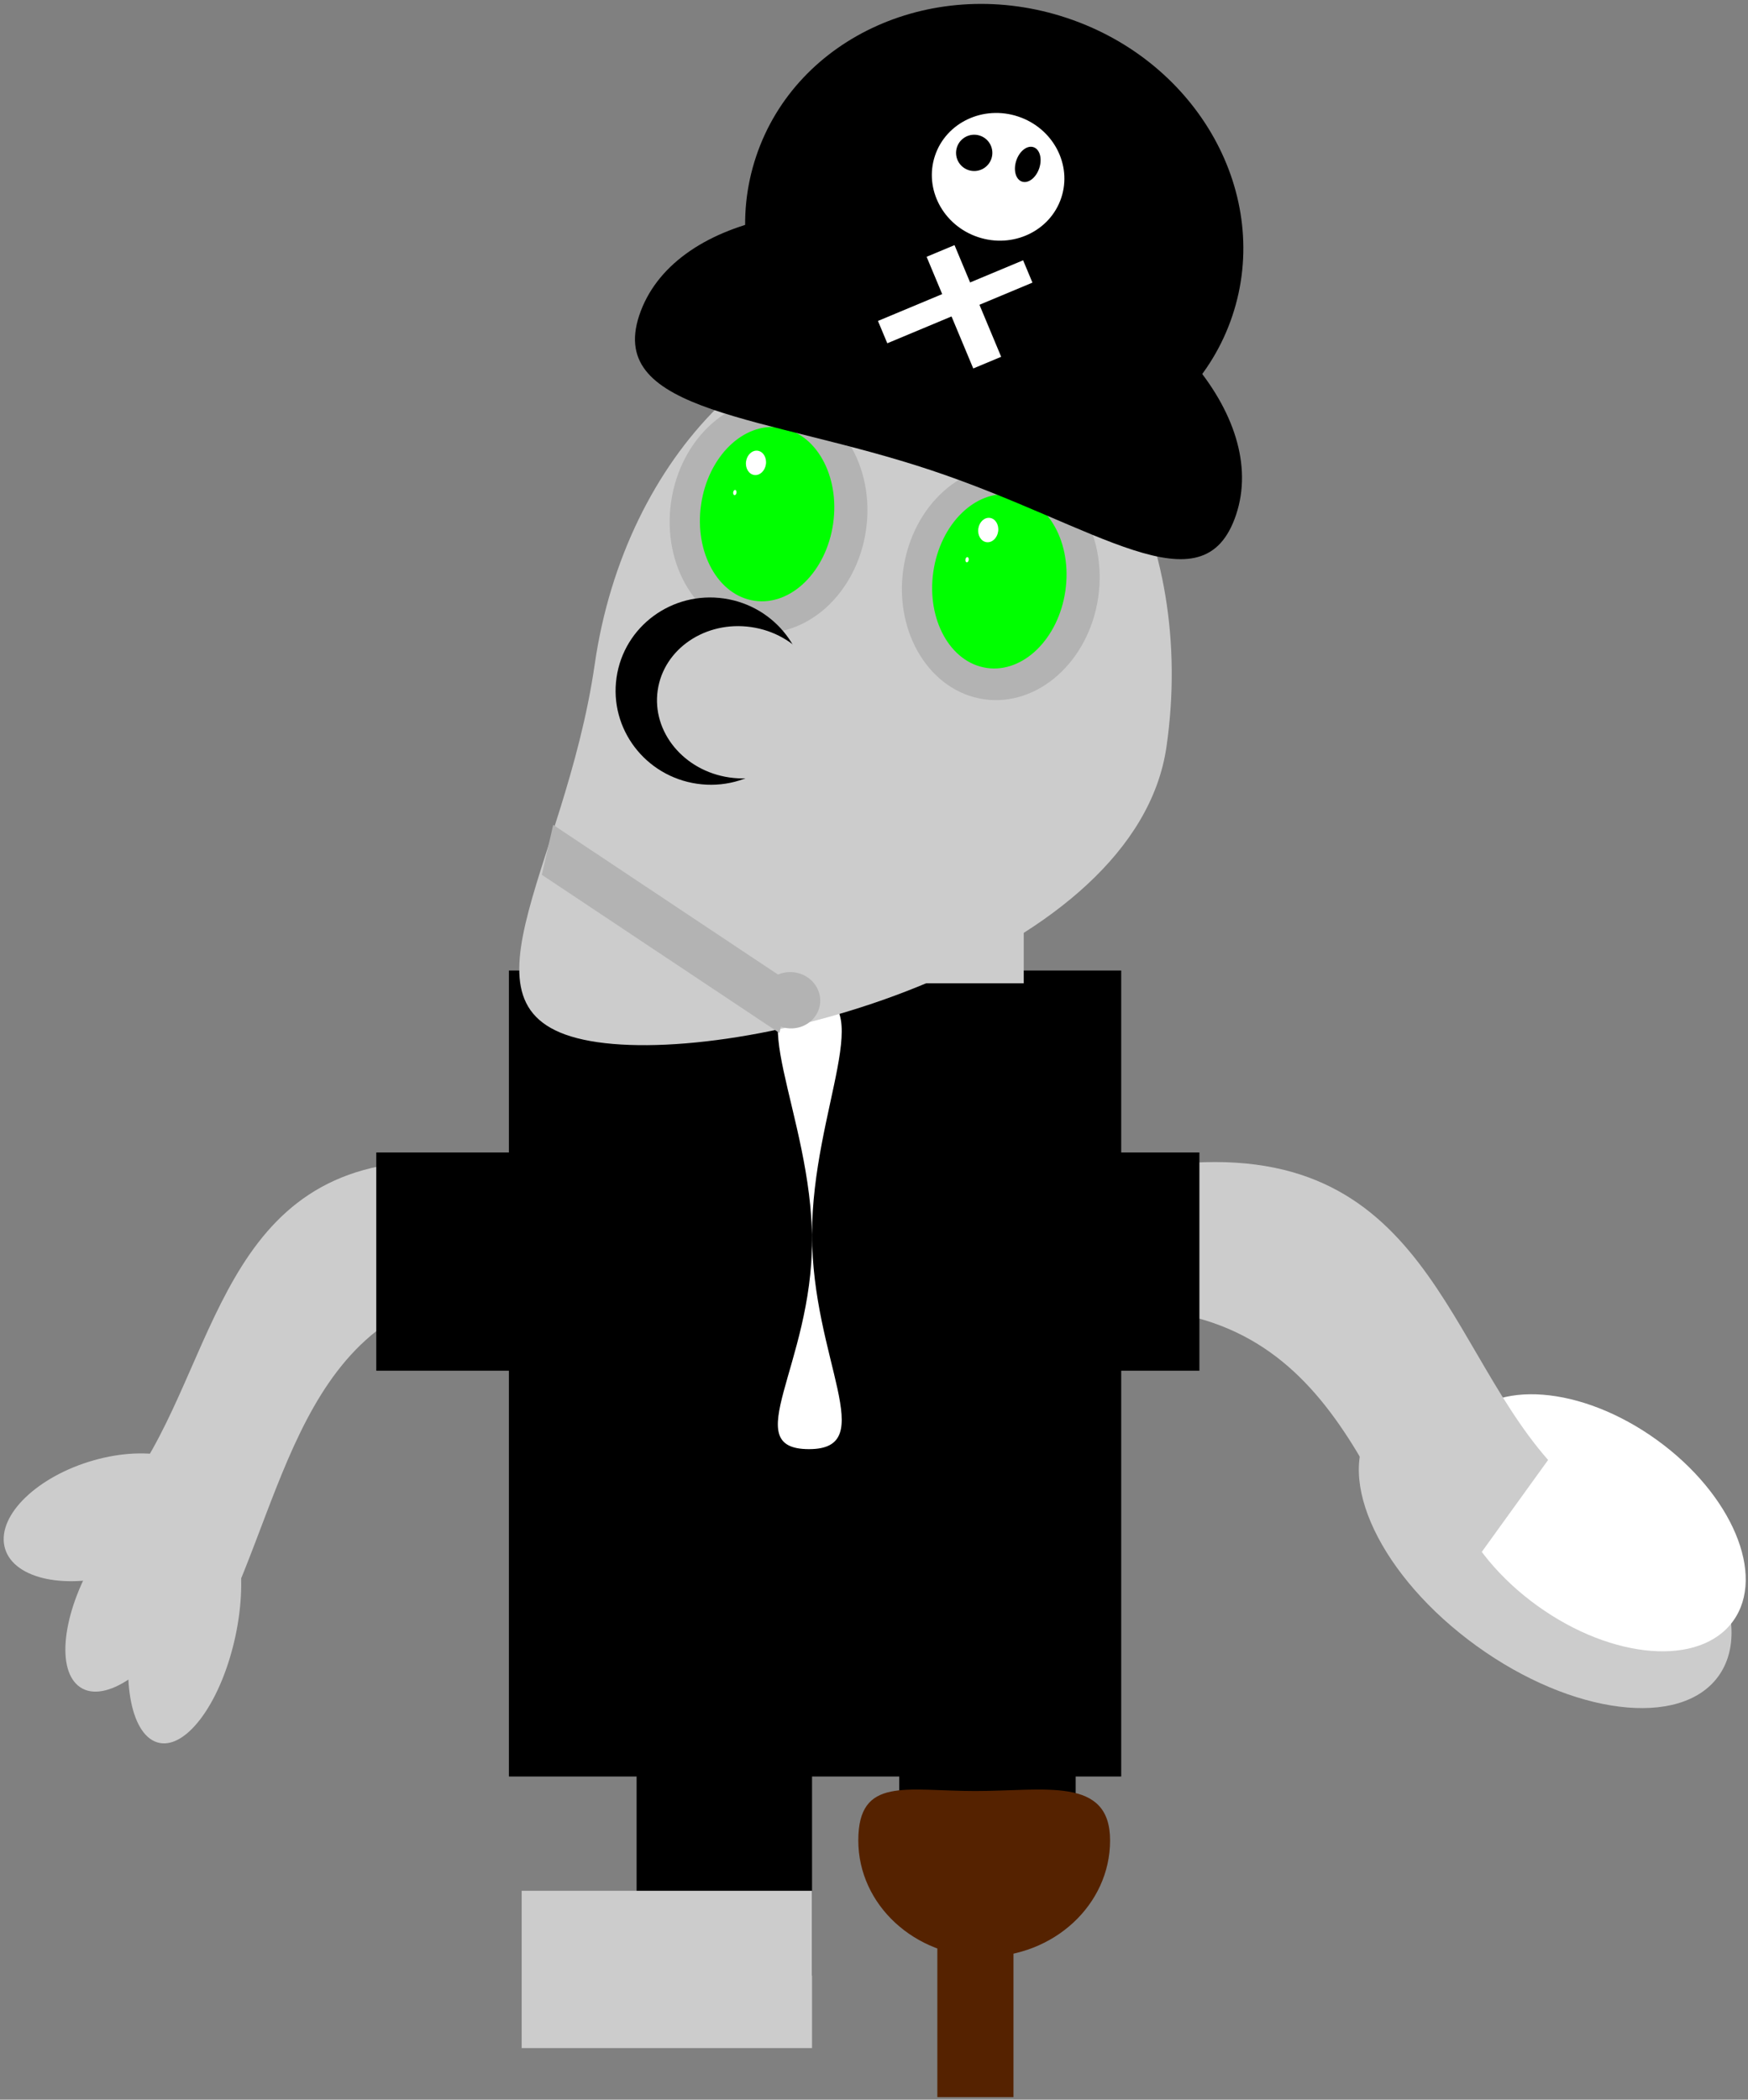 <?xml version="1.0" encoding="UTF-8" standalone="no"?>
<!-- Created with Inkscape (http://www.inkscape.org/) -->

<svg
   xmlns:dc="http://purl.org/dc/elements/1.1/"
   xmlns:cc="http://creativecommons.org/ns#"
   xmlns:rdf="http://www.w3.org/1999/02/22-rdf-syntax-ns#"
   xmlns:svg="http://www.w3.org/2000/svg"
   xmlns="http://www.w3.org/2000/svg"
   xmlns:sodipodi="http://sodipodi.sourceforge.net/DTD/sodipodi-0.dtd"
   xmlns:inkscape="http://www.inkscape.org/namespaces/inkscape"
   width="825.638"
   height="991.594"
   id="svg2"
   version="1.1"
   inkscape:version="0.47 r22583"
   sodipodi:docname="New document 1">
  <rect width="100%" height="100%" fill="#808080" stroke="none"/>
  <defs
     id="defs4">
    <inkscape:perspective
       sodipodi:type="inkscape:persp3d"
       inkscape:vp_x="0 : 526.18109 : 1"
       inkscape:vp_y="0 : 1000 : 0"
       inkscape:vp_z="744.09448 : 526.18109 : 1"
       inkscape:persp3d-origin="372.04724 : 350.78739 : 1"
       id="perspective10" />
    <inkscape:perspective
       id="perspective2832"
       inkscape:persp3d-origin="0.5 : 0.33333333 : 1"
       inkscape:vp_z="1 : 0.5 : 1"
       inkscape:vp_y="0 : 1000 : 0"
       inkscape:vp_x="0 : 0.5 : 1"
       sodipodi:type="inkscape:persp3d" />
    <inkscape:perspective
       id="perspective2854"
       inkscape:persp3d-origin="0.5 : 0.33333333 : 1"
       inkscape:vp_z="1 : 0.5 : 1"
       inkscape:vp_y="0 : 1000 : 0"
       inkscape:vp_x="0 : 0.5 : 1"
       sodipodi:type="inkscape:persp3d" />
    <inkscape:perspective
       id="perspective2881"
       inkscape:persp3d-origin="0.5 : 0.33333333 : 1"
       inkscape:vp_z="1 : 0.5 : 1"
       inkscape:vp_y="0 : 1000 : 0"
       inkscape:vp_x="0 : 0.5 : 1"
       sodipodi:type="inkscape:persp3d" />
    <inkscape:perspective
       id="perspective2912"
       inkscape:persp3d-origin="0.5 : 0.33333333 : 1"
       inkscape:vp_z="1 : 0.5 : 1"
       inkscape:vp_y="0 : 1000 : 0"
       inkscape:vp_x="0 : 0.5 : 1"
       sodipodi:type="inkscape:persp3d" />
    <inkscape:perspective
       id="perspective2935"
       inkscape:persp3d-origin="0.5 : 0.33333333 : 1"
       inkscape:vp_z="1 : 0.5 : 1"
       inkscape:vp_y="0 : 1000 : 0"
       inkscape:vp_x="0 : 0.5 : 1"
       sodipodi:type="inkscape:persp3d" />
    <inkscape:perspective
       id="perspective2957"
       inkscape:persp3d-origin="0.5 : 0.33333333 : 1"
       inkscape:vp_z="1 : 0.5 : 1"
       inkscape:vp_y="0 : 1000 : 0"
       inkscape:vp_x="0 : 0.5 : 1"
       sodipodi:type="inkscape:persp3d" />
    <inkscape:perspective
       id="perspective2986"
       inkscape:persp3d-origin="0.5 : 0.33333333 : 1"
       inkscape:vp_z="1 : 0.5 : 1"
       inkscape:vp_y="0 : 1000 : 0"
       inkscape:vp_x="0 : 0.5 : 1"
       sodipodi:type="inkscape:persp3d" />
    <inkscape:perspective
       id="perspective3024"
       inkscape:persp3d-origin="0.5 : 0.33333333 : 1"
       inkscape:vp_z="1 : 0.5 : 1"
       inkscape:vp_y="0 : 1000 : 0"
       inkscape:vp_x="0 : 0.5 : 1"
       sodipodi:type="inkscape:persp3d" />
    <inkscape:perspective
       id="perspective3048"
       inkscape:persp3d-origin="0.5 : 0.33333333 : 1"
       inkscape:vp_z="1 : 0.5 : 1"
       inkscape:vp_y="0 : 1000 : 0"
       inkscape:vp_x="0 : 0.5 : 1"
       sodipodi:type="inkscape:persp3d" />
    <inkscape:perspective
       id="perspective3070"
       inkscape:persp3d-origin="0.5 : 0.33333333 : 1"
       inkscape:vp_z="1 : 0.5 : 1"
       inkscape:vp_y="0 : 1000 : 0"
       inkscape:vp_x="0 : 0.5 : 1"
       sodipodi:type="inkscape:persp3d" />
    <inkscape:perspective
       id="perspective3092"
       inkscape:persp3d-origin="0.5 : 0.33333333 : 1"
       inkscape:vp_z="1 : 0.5 : 1"
       inkscape:vp_y="0 : 1000 : 0"
       inkscape:vp_x="0 : 0.5 : 1"
       sodipodi:type="inkscape:persp3d" />
    <inkscape:perspective
       id="perspective3116"
       inkscape:persp3d-origin="0.5 : 0.33333333 : 1"
       inkscape:vp_z="1 : 0.5 : 1"
       inkscape:vp_y="0 : 1000 : 0"
       inkscape:vp_x="0 : 0.5 : 1"
       sodipodi:type="inkscape:persp3d" />
    <inkscape:perspective
       id="perspective3142"
       inkscape:persp3d-origin="0.5 : 0.33333333 : 1"
       inkscape:vp_z="1 : 0.5 : 1"
       inkscape:vp_y="0 : 1000 : 0"
       inkscape:vp_x="0 : 0.5 : 1"
       sodipodi:type="inkscape:persp3d" />
    <inkscape:perspective
       id="perspective3170"
       inkscape:persp3d-origin="0.5 : 0.33333333 : 1"
       inkscape:vp_z="1 : 0.5 : 1"
       inkscape:vp_y="0 : 1000 : 0"
       inkscape:vp_x="0 : 0.5 : 1"
       sodipodi:type="inkscape:persp3d" />
    <inkscape:perspective
       id="perspective3198"
       inkscape:persp3d-origin="0.5 : 0.33333333 : 1"
       inkscape:vp_z="1 : 0.5 : 1"
       inkscape:vp_y="0 : 1000 : 0"
       inkscape:vp_x="0 : 0.5 : 1"
       sodipodi:type="inkscape:persp3d" />
    <inkscape:perspective
       id="perspective3226"
       inkscape:persp3d-origin="0.5 : 0.33333333 : 1"
       inkscape:vp_z="1 : 0.5 : 1"
       inkscape:vp_y="0 : 1000 : 0"
       inkscape:vp_x="0 : 0.5 : 1"
       sodipodi:type="inkscape:persp3d" />
    <inkscape:perspective
       id="perspective3263"
       inkscape:persp3d-origin="0.5 : 0.33333333 : 1"
       inkscape:vp_z="1 : 0.5 : 1"
       inkscape:vp_y="0 : 1000 : 0"
       inkscape:vp_x="0 : 0.5 : 1"
       sodipodi:type="inkscape:persp3d" />
    <inkscape:perspective
       id="perspective3299"
       inkscape:persp3d-origin="0.5 : 0.33333333 : 1"
       inkscape:vp_z="1 : 0.5 : 1"
       inkscape:vp_y="0 : 1000 : 0"
       inkscape:vp_x="0 : 0.5 : 1"
       sodipodi:type="inkscape:persp3d" />
    <inkscape:perspective
       id="perspective3348"
       inkscape:persp3d-origin="0.5 : 0.33333333 : 1"
       inkscape:vp_z="1 : 0.5 : 1"
       inkscape:vp_y="0 : 1000 : 0"
       inkscape:vp_x="0 : 0.5 : 1"
       sodipodi:type="inkscape:persp3d" />
    <inkscape:perspective
       id="perspective3389"
       inkscape:persp3d-origin="0.5 : 0.33333333 : 1"
       inkscape:vp_z="1 : 0.5 : 1"
       inkscape:vp_y="0 : 1000 : 0"
       inkscape:vp_x="0 : 0.5 : 1"
       sodipodi:type="inkscape:persp3d" />
    <inkscape:perspective
       id="perspective3411"
       inkscape:persp3d-origin="0.5 : 0.33333333 : 1"
       inkscape:vp_z="1 : 0.5 : 1"
       inkscape:vp_y="0 : 1000 : 0"
       inkscape:vp_x="0 : 0.5 : 1"
       sodipodi:type="inkscape:persp3d" />
    <inkscape:perspective
       id="perspective3439"
       inkscape:persp3d-origin="0.5 : 0.33333333 : 1"
       inkscape:vp_z="1 : 0.5 : 1"
       inkscape:vp_y="0 : 1000 : 0"
       inkscape:vp_x="0 : 0.5 : 1"
       sodipodi:type="inkscape:persp3d" />
    <inkscape:perspective
       id="perspective3485"
       inkscape:persp3d-origin="0.5 : 0.33333333 : 1"
       inkscape:vp_z="1 : 0.5 : 1"
       inkscape:vp_y="0 : 1000 : 0"
       inkscape:vp_x="0 : 0.5 : 1"
       sodipodi:type="inkscape:persp3d" />
    <inkscape:perspective
       id="perspective3579"
       inkscape:persp3d-origin="0.5 : 0.33333333 : 1"
       inkscape:vp_z="1 : 0.5 : 1"
       inkscape:vp_y="0 : 1000 : 0"
       inkscape:vp_x="0 : 0.5 : 1"
       sodipodi:type="inkscape:persp3d" />
    <inkscape:perspective
       id="perspective3720"
       inkscape:persp3d-origin="0.5 : 0.33333333 : 1"
       inkscape:vp_z="1 : 0.5 : 1"
       inkscape:vp_y="0 : 1000 : 0"
       inkscape:vp_x="0 : 0.5 : 1"
       sodipodi:type="inkscape:persp3d" />
    <inkscape:perspective
       id="perspective3753"
       inkscape:persp3d-origin="0.5 : 0.33333333 : 1"
       inkscape:vp_z="1 : 0.5 : 1"
       inkscape:vp_y="0 : 1000 : 0"
       inkscape:vp_x="0 : 0.5 : 1"
       sodipodi:type="inkscape:persp3d" />
    <inkscape:perspective
       id="perspective3775"
       inkscape:persp3d-origin="0.5 : 0.33333333 : 1"
       inkscape:vp_z="1 : 0.5 : 1"
       inkscape:vp_y="0 : 1000 : 0"
       inkscape:vp_x="0 : 0.5 : 1"
       sodipodi:type="inkscape:persp3d" />
    <inkscape:perspective
       id="perspective3803"
       inkscape:persp3d-origin="0.5 : 0.33333333 : 1"
       inkscape:vp_z="1 : 0.5 : 1"
       inkscape:vp_y="0 : 1000 : 0"
       inkscape:vp_x="0 : 0.5 : 1"
       sodipodi:type="inkscape:persp3d" />
    <inkscape:perspective
       id="perspective3841"
       inkscape:persp3d-origin="0.5 : 0.33333333 : 1"
       inkscape:vp_z="1 : 0.5 : 1"
       inkscape:vp_y="0 : 1000 : 0"
       inkscape:vp_x="0 : 0.5 : 1"
       sodipodi:type="inkscape:persp3d" />
  </defs>
  <sodipodi:namedview
     id="base"
     pagecolor="#ffffff"
     bordercolor="#666666"
     borderopacity="1.0"
     inkscape:pageopacity="0.0"
     inkscape:pageshadow="2"
     inkscape:zoom="0.35"
     inkscape:cx="189.9788"
     inkscape:cy="360.78971"
     inkscape:document-units="px"
     inkscape:current-layer="layer1"
     showgrid="false"
     inkscape:window-width="1022"
     inkscape:window-height="688"
     inkscape:window-x="0"
     inkscape:window-y="27"
     inkscape:window-maximized="1" />
  <g
     inkscape:label="Layer 1"
     inkscape:groupmode="layer"
     id="layer1"
     transform="translate(-230.735,-5.127)">
    <g
       id="g3866"
       transform="translate(1082.857,-134.286)">
      <g
         transform="matrix(0.459,0.614,-0.536,0.526,-301.799,368.242)"
         id="g3789">
        <path
           style="color:#000000;fill:#cccccc;fill-opacity:1;fill-rule:nonzero;stroke:#000000;stroke-width:3.6;stroke-miterlimit:4;stroke-opacity:0;marker:none;visibility:visible;display:inline;overflow:visible;enable-background:accumulate"
           d="m -8.571,618.076 97.143,0 c -107.898,109.518 -36.731,192.176 0,280 l -97.143,0 c -19.584,-90.199 -105.28,-169.041 0,-280 z"
           id="rect3699"
           sodipodi:nodetypes="ccccc" />
        <path
           sodipodi:type="arc"
           style="color:#000000;fill:#cccccc;fill-opacity:1;fill-rule:nonzero;stroke:#000000;stroke-width:3.6;stroke-miterlimit:4;stroke-opacity:0;stroke-dasharray:none;marker:none;visibility:visible;display:inline;overflow:visible;enable-background:accumulate"
           id="path3743"
           sodipodi:cx="-94.285713"
           sodipodi:cy="942.36218"
           sodipodi:rx="34.285713"
           sodipodi:ry="70"
           d="m -60,942.362 c 0,38.66 -15.35,70 -34.286,70 -18.935,0 -34.286,-31.34 -34.286,-70 0,-38.66 15.35,-70 34.286,-70 18.935,0 34.286,31.34 34.286,70 z"
           transform="matrix(0.894,0.448,-0.448,0.894,503.452,130.567)" />
        <path
           sodipodi:type="arc"
           style="color:#000000;fill:#cccccc;fill-opacity:1;fill-rule:nonzero;stroke:#000000;stroke-width:3.6;stroke-miterlimit:4;stroke-opacity:0;stroke-dasharray:none;marker:none;visibility:visible;display:inline;overflow:visible;enable-background:accumulate"
           id="path3743-6"
           sodipodi:cx="-94.285713"
           sodipodi:cy="942.36218"
           sodipodi:rx="34.285713"
           sodipodi:ry="70"
           d="m -60,942.362 c 0,38.66 -15.35,70 -34.286,70 -18.935,0 -34.286,-31.34 -34.286,-70 0,-38.66 15.35,-70 34.286,-70 18.935,0 34.286,31.34 34.286,70 z"
           transform="matrix(0.971,-0.239,0.239,0.971,-90.713,3.333)" />
        <path
           sodipodi:type="arc"
           style="color:#000000;fill:#cccccc;fill-opacity:1;fill-rule:nonzero;stroke:#000000;stroke-width:3.6;stroke-miterlimit:4;stroke-opacity:0;stroke-dasharray:none;marker:none;visibility:visible;display:inline;overflow:visible;enable-background:accumulate"
           id="path3743-6-4"
           sodipodi:cx="-94.285713"
           sodipodi:cy="942.36218"
           sodipodi:rx="34.285713"
           sodipodi:ry="70"
           d="m -60,942.362 c 0,38.66 -15.35,70 -34.286,70 -18.935,0 -34.286,-31.34 -34.286,-70 0,-38.66 15.35,-70 34.286,-70 18.935,0 34.286,31.34 34.286,70 z"
           transform="matrix(0.827,-0.562,0.562,0.827,-371.821,100.019)" />
      </g>
      <rect
         y="597.756"
         x="-611.749"
         height="380.64"
         width="289.212"
         id="rect3690"
         style="color:#000000;fill:#000000;fill-opacity:1;fill-rule:nonzero;stroke:#000000;stroke-width:2.96;stroke-miterlimit:4;stroke-opacity:0;stroke-dasharray:none;marker:none;visibility:visible;display:inline;overflow:visible;enable-background:accumulate" />
      <path
         sodipodi:nodetypes="csssc"
         id="path3692"
         d="m -468.571,722.362 c 0,59.173 32.497,101.429 -1.429,101.429 -33.926,0 1.429,-39.398 1.429,-98.571 0,-59.173 -35.355,-115.714 -1.429,-115.714 33.926,0 1.429,53.684 1.429,112.857 z"
         style="color:#000000;fill:#ffffff;fill-opacity:1;fill-rule:nonzero;stroke:#000000;stroke-width:3.6;stroke-miterlimit:4;stroke-opacity:0;marker:none;visibility:visible;display:inline;overflow:visible;enable-background:accumulate" />
      <g
         transform="matrix(0.99,0.143,-0.143,0.99,25.257,69.397)"
         id="g3662">
        <g
           id="g3613"
           transform="matrix(0.816,0,0,0.846,-101.693,43.51)">
          <path
             sodipodi:nodetypes="csssc"
             id="path3550"
             d="m -197.143,498.076 c 0,118.347 -209.118,208.571 -301.429,208.571 -92.31,0 -32.857,-90.225 -32.857,-208.571 0,-118.347 74.832,-214.286 167.143,-214.286 92.31,0 167.143,95.939 167.143,214.286 z"
             style="color:#000000;fill:#cccccc;fill-opacity:1;fill-rule:nonzero;stroke:#000000;stroke-width:3.6;stroke-miterlimit:4;stroke-opacity:0;marker:none;visibility:visible;display:inline;overflow:visible;enable-background:accumulate" />
          <rect
             transform="matrix(0.909,0.417,-0.083,0.997,0,0)"
             y="810.343"
             x="-522.198"
             height="28.571"
             width="164.08"
             id="rect3553"
             style="color:#000000;fill:#b3b3b3;fill-opacity:1;fill-rule:nonzero;stroke:#000000;stroke-width:3.713;stroke-miterlimit:4;stroke-opacity:0;stroke-dasharray:none;marker:none;visibility:visible;display:inline;overflow:visible;enable-background:accumulate" />
          <path
             d="m -374.286,668.076 c 0,8.679 -7.675,15.714 -17.143,15.714 -9.468,0 -17.143,-7.036 -17.143,-15.714 0,-8.679 7.675,-15.714 17.143,-15.714 9.468,0 17.143,7.036 17.143,15.714 z"
             sodipodi:ry="15.714286"
             sodipodi:rx="17.142857"
             sodipodi:cy="668.07648"
             sodipodi:cx="-391.42856"
             id="path3555"
             style="color:#000000;fill:#b3b3b3;fill-opacity:1;fill-rule:nonzero;stroke:#000000;stroke-width:3.6;stroke-miterlimit:4;stroke-opacity:0;stroke-dasharray:none;marker:none;visibility:visible;display:inline;overflow:visible;enable-background:accumulate"
             sodipodi:type="arc" />
          <g
             transform="matrix(0.338,0,0,0.342,-562.922,225.176)"
             id="g3565">
            <path
               sodipodi:type="arc"
               style="color:#000000;fill:#b3b3b3;fill-opacity:1;fill-rule:nonzero;stroke:#000000;stroke-width:3.6;stroke-miterlimit:4;stroke-opacity:0;stroke-dasharray:none;marker:none;visibility:visible;display:inline;overflow:visible;enable-background:accumulate"
               id="path3557"
               sodipodi:cx="351.42856"
               sodipodi:cy="518.07648"
               sodipodi:rx="168.57143"
               sodipodi:ry="191.42857"
               d="m 520,518.076 c 0,105.723 -75.472,191.429 -168.571,191.429 -93.099,0 -168.571,-85.705 -168.571,-191.429 0,-105.723 75.472,-191.429 168.571,-191.429 93.099,0 168.571,85.706 168.571,191.429 z" />
            <path
               sodipodi:type="arc"
               style="color:#000000;fill:#00ff00;fill-opacity:1;fill-rule:nonzero;stroke:#000000;stroke-width:3.6;stroke-miterlimit:4;stroke-opacity:0;stroke-dasharray:none;marker:none;visibility:visible;display:inline;overflow:visible;enable-background:accumulate"
               id="path3559"
               sodipodi:cx="355.71429"
               sodipodi:cy="515.2193"
               sodipodi:rx="107.14286"
               sodipodi:ry="142.85715"
               d="m 462.857,515.219 c 0,78.898 -47.969,142.857 -107.143,142.857 -59.173,0 -107.143,-63.959 -107.143,-142.857 0,-78.898 47.969,-142.857 107.143,-142.857 59.173,0 107.143,63.959 107.143,142.857 z"
               transform="matrix(1.066,0,0,1,-30.664,0.21)" />
            <path
               sodipodi:type="arc"
               style="color:#000000;fill:#ffffff;fill-opacity:1;fill-rule:nonzero;stroke:#000000;stroke-width:3.6;stroke-miterlimit:4;stroke-opacity:0;stroke-dasharray:none;marker:none;visibility:visible;display:inline;overflow:visible;enable-background:accumulate"
               id="path3561"
               sodipodi:cx="317.14285"
               sodipodi:cy="435.21933"
               sodipodi:rx="17.142857"
               sodipodi:ry="20"
               d="m 334.286,435.219 c 0,11.046 -7.675,20 -17.143,20 -9.468,0 -17.143,-8.954 -17.143,-20 0,-11.046 7.675,-20 17.143,-20 9.468,0 17.143,8.954 17.143,20 z" />
            <path
               sodipodi:type="arc"
               style="color:#000000;fill:#ffffff;fill-opacity:1;fill-rule:nonzero;stroke:#000000;stroke-width:3.6;stroke-miterlimit:4;stroke-opacity:0;stroke-dasharray:none;marker:none;visibility:visible;display:inline;overflow:visible;enable-background:accumulate"
               id="path3563"
               sodipodi:cx="288.57144"
               sodipodi:cy="488.07648"
               sodipodi:rx="2.8571429"
               sodipodi:ry="4.2857141"
               d="m 291.429,488.076 c 0,2.367 -1.279,4.286 -2.857,4.286 -1.578,0 -2.857,-1.919 -2.857,-4.286 0,-2.367 1.279,-4.286 2.857,-4.286 1.578,0 2.857,1.919 2.857,4.286 z" />
          </g>
          <g
             transform="matrix(0.338,0,0,0.342,-424.35,243.747)"
             id="g3565-7">
            <path
               sodipodi:type="arc"
               style="color:#000000;fill:#b3b3b3;fill-opacity:1;fill-rule:nonzero;stroke:#000000;stroke-width:3.6;stroke-miterlimit:4;stroke-opacity:0;stroke-dasharray:none;marker:none;visibility:visible;display:inline;overflow:visible;enable-background:accumulate"
               id="path3557-5"
               sodipodi:cx="351.42856"
               sodipodi:cy="518.07648"
               sodipodi:rx="168.57143"
               sodipodi:ry="191.42857"
               d="m 520,518.076 c 0,105.723 -75.472,191.429 -168.571,191.429 -93.099,0 -168.571,-85.705 -168.571,-191.429 0,-105.723 75.472,-191.429 168.571,-191.429 93.099,0 168.571,85.706 168.571,191.429 z" />
            <path
               sodipodi:type="arc"
               style="color:#000000;fill:#00ff00;fill-opacity:1;fill-rule:nonzero;stroke:#000000;stroke-width:3.6;stroke-miterlimit:4;stroke-opacity:0;stroke-dasharray:none;marker:none;visibility:visible;display:inline;overflow:visible;enable-background:accumulate"
               id="path3559-3"
               sodipodi:cx="355.71429"
               sodipodi:cy="515.2193"
               sodipodi:rx="107.14286"
               sodipodi:ry="142.85715"
               d="m 462.857,515.219 c 0,78.898 -47.969,142.857 -107.143,142.857 -59.173,0 -107.143,-63.959 -107.143,-142.857 0,-78.898 47.969,-142.857 107.143,-142.857 59.173,0 107.143,63.959 107.143,142.857 z"
               transform="matrix(1.066,0,0,1,-30.664,0.21)" />
            <path
               sodipodi:type="arc"
               style="color:#000000;fill:#ffffff;fill-opacity:1;fill-rule:nonzero;stroke:#000000;stroke-width:3.6;stroke-miterlimit:4;stroke-opacity:0;stroke-dasharray:none;marker:none;visibility:visible;display:inline;overflow:visible;enable-background:accumulate"
               id="path3561-8"
               sodipodi:cx="317.14285"
               sodipodi:cy="435.21933"
               sodipodi:rx="17.142857"
               sodipodi:ry="20"
               d="m 334.286,435.219 c 0,11.046 -7.675,20 -17.143,20 -9.468,0 -17.143,-8.954 -17.143,-20 0,-11.046 7.675,-20 17.143,-20 9.468,0 17.143,8.954 17.143,20 z" />
            <path
               sodipodi:type="arc"
               style="color:#000000;fill:#ffffff;fill-opacity:1;fill-rule:nonzero;stroke:#000000;stroke-width:3.6;stroke-miterlimit:4;stroke-opacity:0;stroke-dasharray:none;marker:none;visibility:visible;display:inline;overflow:visible;enable-background:accumulate"
               id="path3563-8"
               sodipodi:cx="288.57144"
               sodipodi:cy="488.07648"
               sodipodi:rx="2.8571429"
               sodipodi:ry="4.2857141"
               d="m 291.429,488.076 c 0,2.367 -1.279,4.286 -2.857,4.286 -1.578,0 -2.857,-1.919 -2.857,-4.286 0,-2.367 1.279,-4.286 2.857,-4.286 1.578,0 2.857,1.919 2.857,4.286 z" />
          </g>
          <g
             transform="matrix(0.663,0,0,0.53,-25.319,391.929)"
             id="g3609">
            <path
               sodipodi:type="arc"
               style="color:#000000;fill:#000000;fill-opacity:1;fill-rule:nonzero;stroke:#000000;stroke-width:3.6;stroke-miterlimit:4;stroke-opacity:0;stroke-dasharray:none;marker:none;visibility:visible;display:inline;overflow:visible;enable-background:accumulate"
               id="path3605"
               sodipodi:cx="-660"
               sodipodi:cy="210.93361"
               sodipodi:rx="82.85714"
               sodipodi:ry="98.571426"
               d="m -577.143,210.934 c 0,54.439 -37.096,98.571 -82.857,98.571 -45.761,0 -82.857,-44.132 -82.857,-98.571 0,-54.44 37.096,-98.571 82.857,-98.571 45.761,0 82.857,44.132 82.857,98.571 z" />
            <path
               sodipodi:type="arc"
               style="color:#000000;fill:#cccccc;fill-opacity:1;fill-rule:nonzero;stroke:#000000;stroke-width:3.6;stroke-miterlimit:4;stroke-opacity:0;stroke-dasharray:none;marker:none;visibility:visible;display:inline;overflow:visible;enable-background:accumulate"
               id="path3607"
               sodipodi:cx="-632.85712"
               sodipodi:cy="218.07646"
               sodipodi:rx="72.85714"
               sodipodi:ry="80"
               d="m -560,218.076 c 0,44.183 -32.619,80 -72.857,80 -40.238,0 -72.857,-35.817 -72.857,-80 0,-44.183 32.619,-80 72.857,-80 40.238,0 72.857,35.817 72.857,80 z" />
          </g>
        </g>
        <g
           id="g3652"
           transform="matrix(0.984,0.178,-0.178,0.984,307.261,-457.943)">
          <path
             sodipodi:nodetypes="csssc"
             id="path3631"
             d="m -400,895.219 c 0,48.917 -60.803,25.714 -142.857,25.714 -82.054,0 -154.286,23.202 -154.286,-25.714 0,-48.917 66.518,-88.571 148.571,-88.571 82.054,0 148.571,39.655 148.571,88.571 z"
             style="color:#000000;fill:#000000;fill-opacity:1;fill-rule:nonzero;stroke:#000000;stroke-width:3.6;stroke-miterlimit:4;stroke-opacity:0;marker:none;visibility:visible;display:inline;overflow:visible;enable-background:accumulate" />
          <path
             d="m -431.429,806.648 c 0,59.962 -53.086,108.571 -118.571,108.571 -65.485,0 -118.571,-48.609 -118.571,-108.571 0,-59.962 53.086,-108.571 118.571,-108.571 65.485,0 118.571,48.609 118.571,108.571 z"
             sodipodi:ry="108.57143"
             sodipodi:rx="118.57143"
             sodipodi:cy="806.64789"
             sodipodi:cx="-550"
             id="path3634"
             style="color:#000000;fill:#000000;fill-opacity:1;fill-rule:nonzero;stroke:#000000;stroke-width:3.6;stroke-miterlimit:4;stroke-opacity:0;stroke-dasharray:none;marker:none;visibility:visible;display:inline;overflow:visible;enable-background:accumulate"
             sodipodi:type="arc" />
          <path
             d="m -525.714,779.505 c 0,16.569 -14.071,30 -31.429,30 -17.358,0 -31.429,-13.431 -31.429,-30 0,-16.569 14.071,-30 31.429,-30 17.358,0 31.429,13.431 31.429,30 z"
             sodipodi:ry="30"
             sodipodi:rx="31.428572"
             sodipodi:cy="779.50507"
             sodipodi:cx="-557.14288"
             id="path3638"
             style="color:#000000;fill:#ffffff;fill-opacity:1;fill-rule:nonzero;stroke:#000000;stroke-width:3.6;stroke-miterlimit:4;stroke-opacity:0;stroke-dasharray:none;marker:none;visibility:visible;display:inline;overflow:visible;enable-background:accumulate"
             sodipodi:type="arc" />
          <g
             id="g3644">
            <rect
               style="color:#000000;fill:#ffffff;fill-opacity:1;fill-rule:nonzero;stroke:#000000;stroke-width:3.6;stroke-miterlimit:4;stroke-opacity:0;stroke-dasharray:none;marker:none;visibility:visible;display:inline;overflow:visible;enable-background:accumulate"
               id="rect3640"
               width="14.286"
               height="57.143"
               x="-978.18"
               y="-299.343"
               transform="matrix(0.753,-0.658,-0.658,-0.753,0,0)" />
            <rect
               style="color:#000000;fill:#ffffff;fill-opacity:1;fill-rule:nonzero;stroke:#000000;stroke-width:3.6;stroke-miterlimit:4;stroke-opacity:0;stroke-dasharray:none;marker:none;visibility:visible;display:inline;overflow:visible;enable-background:accumulate"
               id="rect3642"
               width="74.286"
               height="11.429"
               x="-1011.052"
               y="-272.723"
               transform="matrix(0.753,-0.658,-0.658,-0.753,0,0)" />
          </g>
          <path
             d="m -562.857,772.362 c 0,4.734 -3.838,8.571 -8.571,8.571 -4.734,0 -8.571,-3.838 -8.571,-8.571 0,-4.734 3.838,-8.571 8.571,-8.571 4.734,0 8.571,3.838 8.571,8.571 z"
             sodipodi:ry="8.5714283"
             sodipodi:rx="8.5714283"
             sodipodi:cy="772.36218"
             sodipodi:cx="-571.42859"
             id="path3648"
             style="color:#000000;fill:#000000;fill-opacity:1;fill-rule:nonzero;stroke:#000000;stroke-width:3.6;stroke-miterlimit:4;stroke-opacity:0;stroke-dasharray:none;marker:none;visibility:visible;display:inline;overflow:visible;enable-background:accumulate"
             sodipodi:type="arc" />
          <path
             d="m -540,769.505 c 0,4.734 -2.558,8.571 -5.714,8.571 -3.156,0 -5.714,-3.838 -5.714,-8.571 0,-4.734 2.558,-8.571 5.714,-8.571 3.156,0 5.714,3.838 5.714,8.571 z"
             sodipodi:ry="8.5714283"
             sodipodi:rx="5.7142859"
             sodipodi:cy="769.50507"
             sodipodi:cx="-545.71429"
             id="path3650"
             style="color:#000000;fill:#000000;fill-opacity:1;fill-rule:nonzero;stroke:#000000;stroke-width:3.6;stroke-miterlimit:4;stroke-opacity:0;stroke-dasharray:none;marker:none;visibility:visible;display:inline;overflow:visible;enable-background:accumulate"
             sodipodi:type="arc" />
        </g>
      </g>
      <rect
         y="526.648"
         x="-462.857"
         height="77.143"
         width="94.286"
         id="rect3694"
         style="color:#000000;fill:#cccccc;fill-opacity:1;fill-rule:nonzero;stroke:#000000;stroke-width:3.6;stroke-miterlimit:4;stroke-opacity:0;stroke-dasharray:none;marker:none;visibility:visible;display:inline;overflow:visible;enable-background:accumulate" />
      <rect
         y="683.681"
         x="-674.395"
         height="103.076"
         width="91.648"
         id="rect3697"
         style="color:#000000;fill:#000000;fill-opacity:1;fill-rule:nonzero;stroke:#000000;stroke-width:3.381;stroke-miterlimit:4;stroke-opacity:0;stroke-dasharray:none;marker:none;visibility:visible;display:inline;overflow:visible;enable-background:accumulate" />
      <g
         transform="matrix(-0.521,0.722,0.682,0.492,-431.343,132.795)"
         id="g3825">
        <g
           id="g3821"
           transform="matrix(0.55,0,0,1,298.13,51.429)">
          <path
             d="m 425.714,760.934 c 0,66.274 -50.528,120 -112.857,120 -62.329,0 -112.857,-53.726 -112.857,-120 0,-66.274 50.528,-120 112.857,-120 62.329,0 112.857,53.726 112.857,120 z"
             sodipodi:ry="120"
             sodipodi:rx="112.85714"
             sodipodi:cy="760.93359"
             sodipodi:cx="312.85715"
             id="path3817"
             style="color:#000000;fill:#cccccc;fill-opacity:1;fill-rule:nonzero;stroke:#000000;stroke-width:3.6;stroke-miterlimit:4;stroke-opacity:0;stroke-dasharray:none;marker:none;visibility:visible;display:inline;overflow:visible;enable-background:accumulate"
             sodipodi:type="arc" />
          <path
             d="m 360,775.219 c 0,52.073 -44.132,94.286 -98.571,94.286 -54.44,0 -98.571,-42.213 -98.571,-94.286 0,-52.073 44.132,-94.286 98.571,-94.286 54.439,0 98.571,42.213 98.571,94.286 z"
             sodipodi:ry="94.285713"
             sodipodi:rx="98.571426"
             sodipodi:cy="775.2193"
             sodipodi:cx="261.42856"
             id="path3819"
             style="color:#000000;fill:#ffffff;fill-opacity:1;fill-rule:nonzero;stroke:#000000;stroke-width:3.6;stroke-miterlimit:4;stroke-opacity:0;stroke-dasharray:none;marker:none;visibility:visible;display:inline;overflow:visible;enable-background:accumulate"
             sodipodi:type="arc" />
        </g>
        <path
           style="color:#000000;fill:#cccccc;fill-opacity:1;fill-rule:nonzero;stroke:#000000;stroke-width:3.6;stroke-miterlimit:4;stroke-opacity:0;marker:none;visibility:visible;display:inline;overflow:visible;enable-background:accumulate"
           d="m 430.074,503.738 97.143,0 c -107.898,109.518 -36.731,192.176 0,280 l -97.143,0 c -19.584,-90.199 -105.28,-169.041 0,-280 z"
           id="rect3699-3"
           sodipodi:nodetypes="ccccc" />
      </g>
      <rect
         y="683.681"
         x="-377.252"
         height="103.076"
         width="91.648"
         id="rect3697-3"
         style="color:#000000;fill:#000000;fill-opacity:1;fill-rule:nonzero;stroke:#000000;stroke-width:3.381;stroke-miterlimit:4;stroke-opacity:0;stroke-dasharray:none;marker:none;visibility:visible;display:inline;overflow:visible;enable-background:accumulate" />
      <rect
         y="926.648"
         x="-551.429"
         height="145.714"
         width="82.857"
         id="rect3831"
         style="color:#000000;fill:#000000;fill-opacity:1;fill-rule:nonzero;stroke:#000000;stroke-width:3.6;stroke-miterlimit:4;stroke-opacity:0;stroke-dasharray:none;marker:none;visibility:visible;display:inline;overflow:visible;enable-background:accumulate" />
      <rect
         y="924.981"
         x="-427.381"
         height="109.048"
         width="83.334"
         id="rect3831-3"
         style="color:#000000;fill:#000000;fill-opacity:1;fill-rule:nonzero;stroke:#000000;stroke-width:3.123;stroke-miterlimit:4;stroke-opacity:0;stroke-dasharray:none;marker:none;visibility:visible;display:inline;overflow:visible;enable-background:accumulate" />
      <rect
         y="1032.362"
         x="-605.714"
         height="74.286"
         width="137.143"
         id="rect3855"
         style="color:#000000;fill:#cccccc;fill-opacity:1;fill-rule:nonzero;stroke:#000000;stroke-width:3.6;stroke-miterlimit:4;stroke-opacity:0;stroke-dasharray:none;marker:none;visibility:visible;display:inline;overflow:visible;enable-background:accumulate" />
      <g
         transform="matrix(0.484,0,0,0.527,-572.56,773.959)"
         id="g3862">
        <path
           style="color:#000000;fill:#552200;fill-opacity:1;fill-rule:nonzero;stroke:#000000;stroke-width:3.6;stroke-miterlimit:4;stroke-opacity:0;marker:none;visibility:visible;display:inline;overflow:visible;enable-background:accumulate"
           d="m 505.714,445.219 c 0,57.595 -55.005,104.286 -122.857,104.286 -67.852,0 -122.857,-46.69 -122.857,-104.286 0,-57.595 46.434,-44.286 114.286,-44.286 67.852,0 131.429,-13.31 131.429,44.286 z"
           id="path3857"
           sodipodi:nodetypes="csssc" />
        <rect
           style="color:#000000;fill:#552200;fill-opacity:1;fill-rule:nonzero;stroke:#000000;stroke-width:3.6;stroke-miterlimit:4;stroke-opacity:0;stroke-dasharray:none;marker:none;visibility:visible;display:inline;overflow:visible;enable-background:accumulate"
           id="rect3860"
           width="74.286"
           height="205.714"
           x="337.143"
           y="469.505" />
      </g>
    </g>
  </g>
</svg>
